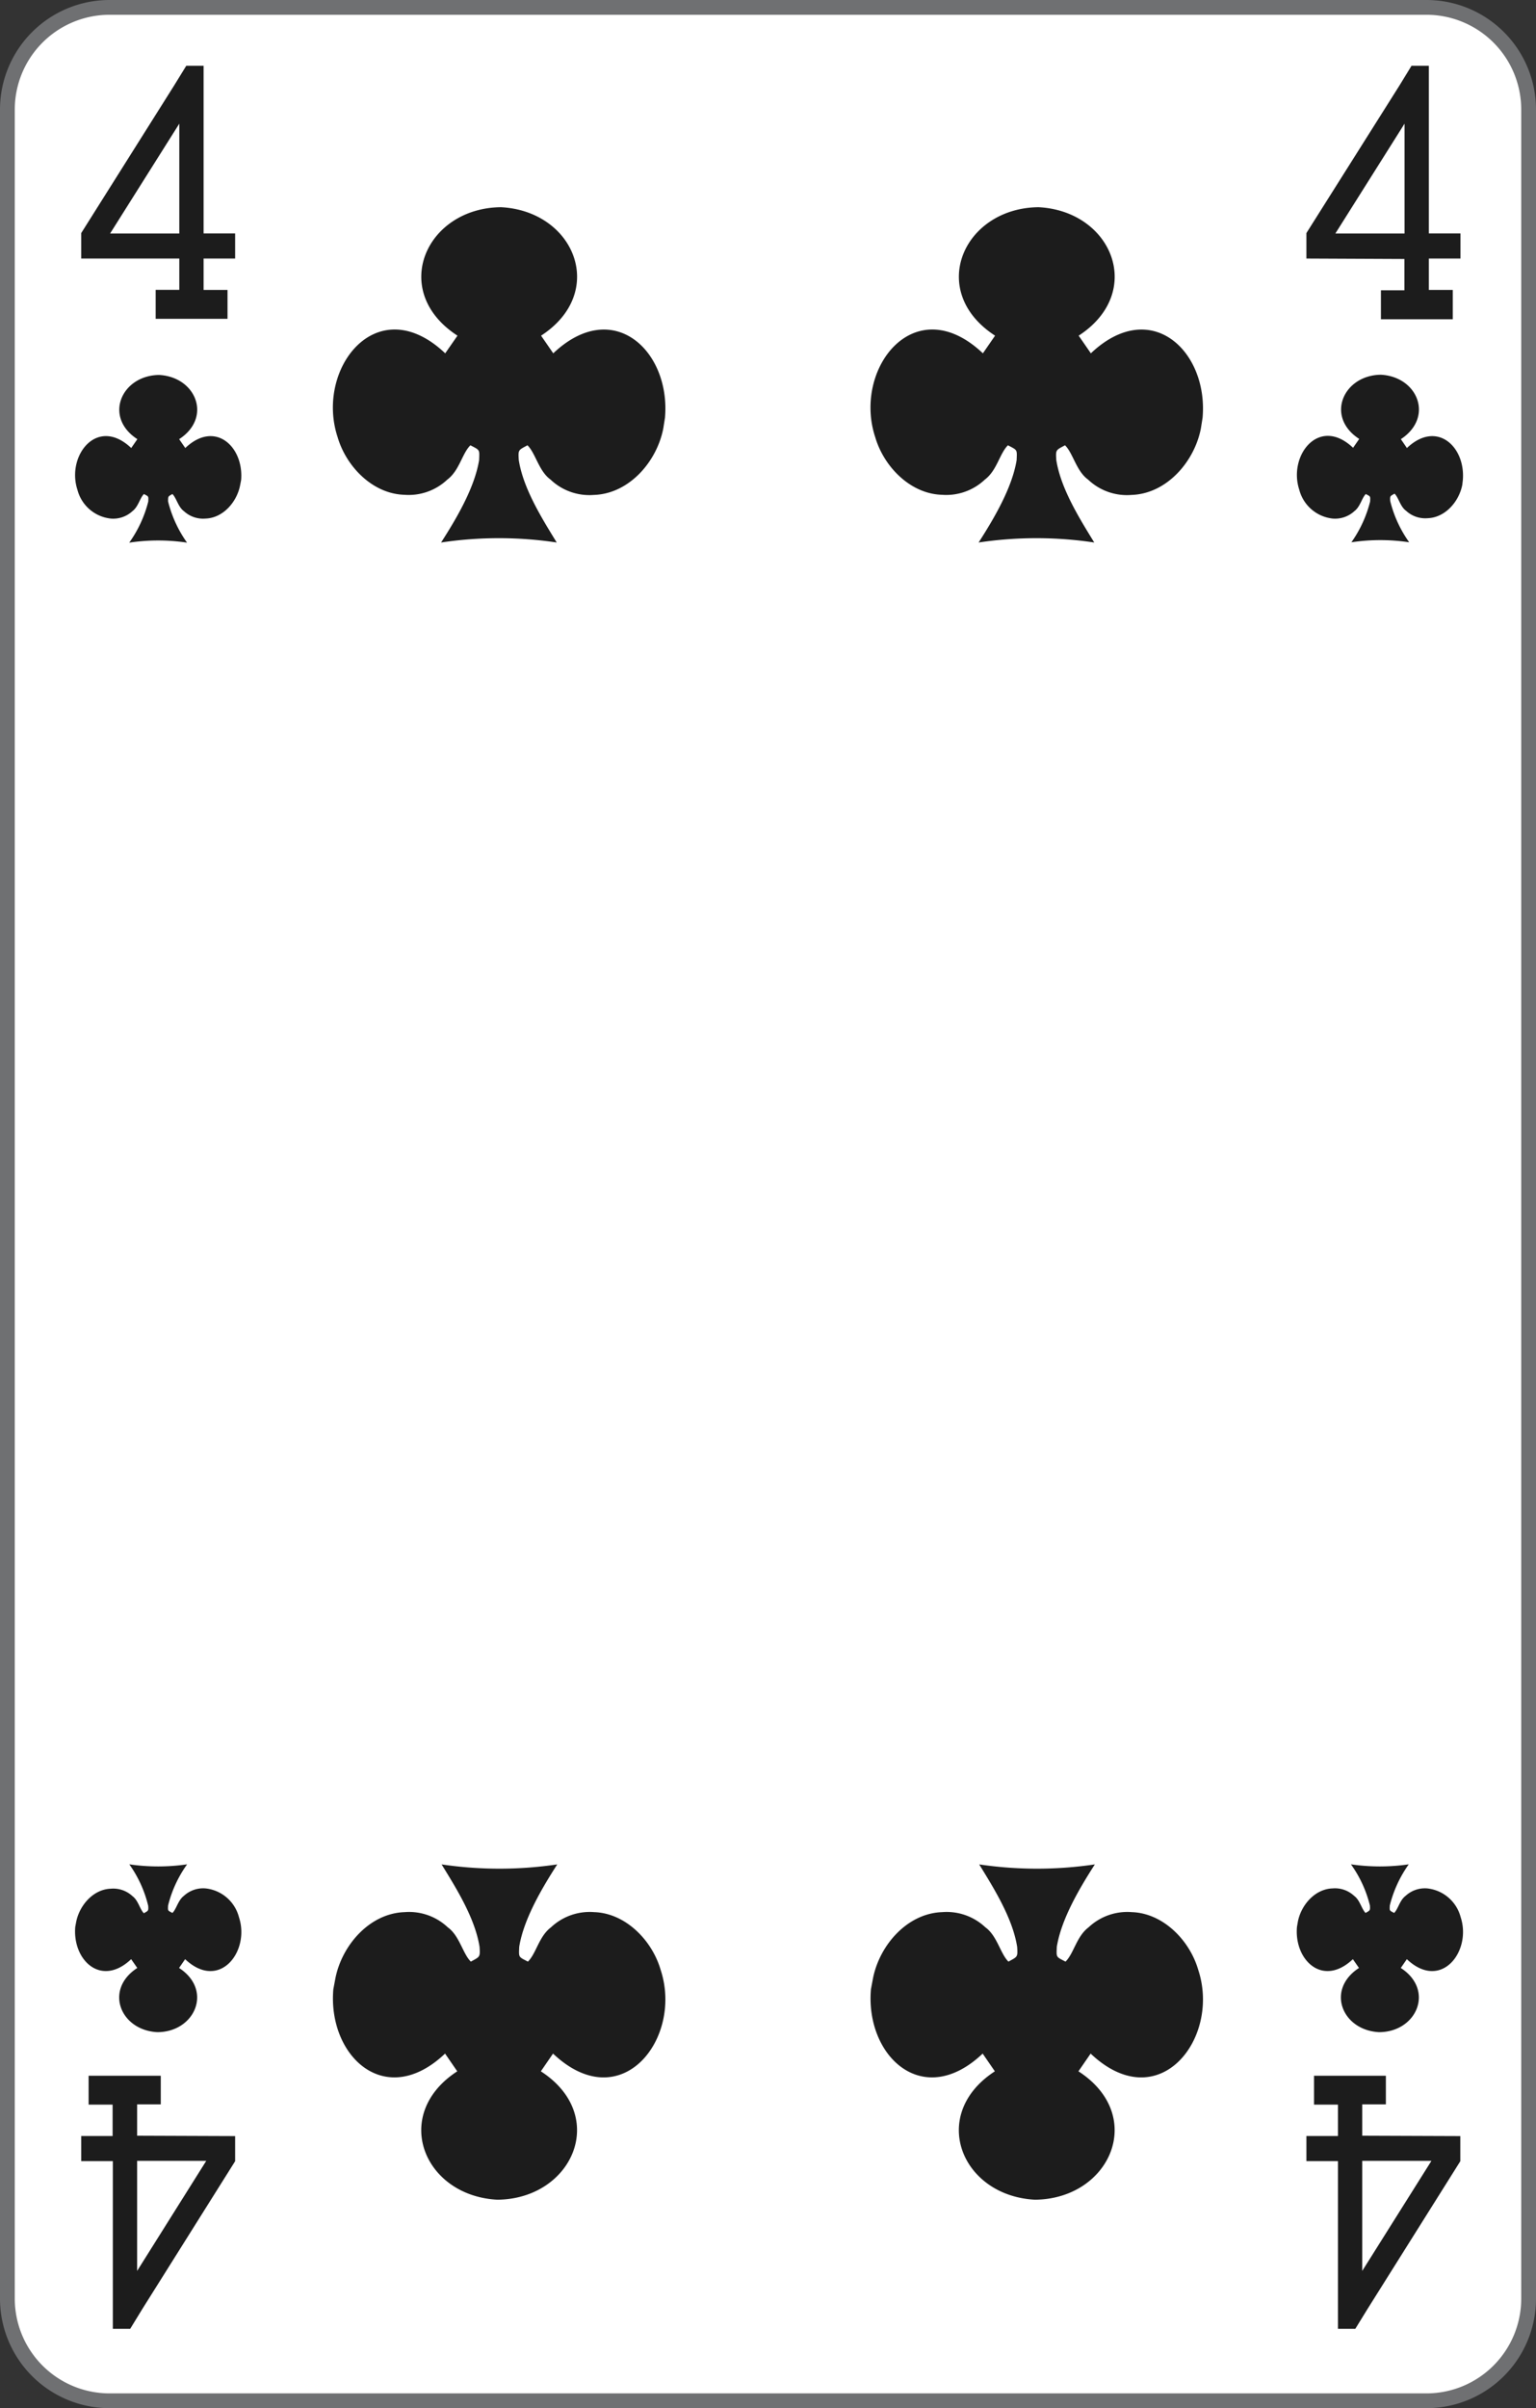 <svg xmlns="http://www.w3.org/2000/svg" viewBox="0 0 208 326">
    <rect x="0" y="0" width="208" height="326" fill="#333333" stroke="none"/>
    <defs>
        <style>
            .cls-1 {
                fill: #fff;
            }

            .cls-2 {
                fill: #6f7072;
            }

            .cls-3 {
                fill: #1c1c1c;
            }
        </style>
    </defs>
    <title>4C-us-2c</title>
    <g id="Calque_2" data-name="Calque 2">
        <g id="FR_-_EN" data-name="FR - EN">
            <path class="cls-1" d="M14.83,325A13.84,13.84,0,0,1,1,311.18V14.82A13.84,13.84,0,0,1,14.83,1H193.17A13.84,13.84,0,0,1,207,14.82V311.18A13.84,13.84,0,0,1,193.16,325Z"
            />
            <path class="cls-2" d="M193.17,2A12.84,12.84,0,0,1,206,14.82V309.18h0v2A12.84,12.84,0,0,1,193.16,324H14.83A12.84,12.84,0,0,1,2,311.18V14.82A12.84,12.84,0,0,1,14.83,2H193.17m0-2H14.83A14.83,14.83,0,0,0,0,14.82V311.18A14.83,14.83,0,0,0,14.83,326H193.16A14.83,14.83,0,0,0,208,311.18h0V14.82A14.83,14.83,0,0,0,193.17,0Z"
            />
            <path class="cls-3" d="M32.65,65c.39-4.5-3.51-8.2-7.56-4.35l-.83-1.2c4.51-2.93,2.29-8.43-2.71-8.69-5.1.05-7.58,5.69-2.95,8.69l-.83,1.2c-4.62-4.38-8.81,1.05-7.28,5.67A5.24,5.24,0,0,0,15,70.2a3.84,3.84,0,0,0,2.93-1c.81-.61,1-1.77,1.56-2.32.65.34.62.28.59,1a16.5,16.5,0,0,1-2.58,5.58,26.35,26.35,0,0,1,7.83,0,16.47,16.47,0,0,1-2.57-5.58c0-.71,0-.67.59-1,.55.54.77,1.75,1.56,2.32a3.82,3.82,0,0,0,2.92,1c2.39-.08,4.26-2.26,4.69-4.53"
            />
            <path class="cls-3" d="M198.09,65c.39-4.5-3.51-8.2-7.57-4.35l-.82-1.2C194.21,56.49,192,51,187,50.73c-5.1.05-7.58,5.69-2.94,8.69l-.83,1.2c-4.62-4.38-8.81,1.05-7.29,5.67a5.26,5.26,0,0,0,4.53,3.91,3.86,3.86,0,0,0,2.93-1c.81-.61,1-1.77,1.55-2.32.65.34.62.28.59,1A16.47,16.47,0,0,1,183,73.41a26.35,26.35,0,0,1,7.83,0,16.29,16.29,0,0,1-2.57-5.58c-.05-.71,0-.67.59-1,.55.54.76,1.75,1.56,2.32a3.82,3.82,0,0,0,2.92,1c2.38-.08,4.26-2.26,4.69-4.53"
            />
            <path class="cls-3" d="M175.63,260.86c-.39,4.5,3.51,8.21,7.57,4.36l.83,1.19c-4.52,2.93-2.3,8.43,2.71,8.69,5.1,0,7.58-5.69,2.95-8.69l.82-1.19c4.62,4.37,8.81-1.05,7.29-5.68a5.25,5.25,0,0,0-4.52-3.9,3.84,3.84,0,0,0-2.93,1c-.82.61-1,1.77-1.56,2.32-.65-.34-.62-.27-.59-1a16.39,16.39,0,0,1,2.57-5.58,27,27,0,0,1-7.83,0,16.12,16.12,0,0,1,2.57,5.58c.05.7,0,.66-.59,1-.54-.53-.76-1.75-1.56-2.32a3.78,3.78,0,0,0-2.92-1c-2.38.08-4.26,2.26-4.69,4.52"
            />
            <path class="cls-3" d="M10.19,260.86c-.38,4.5,3.51,8.21,7.57,4.36l.83,1.19c-4.52,2.93-2.3,8.43,2.71,8.69,5.1,0,7.58-5.69,2.95-8.69l.82-1.19c4.63,4.37,8.82-1.05,7.29-5.68a5.24,5.24,0,0,0-4.52-3.9,3.84,3.84,0,0,0-2.93,1c-.81.61-1,1.77-1.56,2.32-.65-.34-.62-.27-.59-1a16.22,16.22,0,0,1,2.58-5.58,27,27,0,0,1-7.83,0A16.09,16.09,0,0,1,20.07,258c.05.7,0,.66-.59,1-.54-.53-.76-1.75-1.55-2.32a3.8,3.8,0,0,0-2.93-1c-2.38.08-4.25,2.26-4.69,4.52"
            />
            <path class="cls-3" d="M11,31.55V35L24.28,35v4.24h-3.2v3.92h9.73V39.25H27.57V35h4.27v-3.4H27.57V8.91H25.22l-1.65,2.68m.71,5.15V31.61H14.91Z"
            />
            <path class="cls-3" d="M176.91,31.55V35l13.27.06v4.24H187v3.92h9.73V39.25h-3.24V35h4.28v-3.4h-4.28V8.91h-2.35l-1.64,2.68m.7,5.15V31.61h-9.37Z"
            />
            <path class="cls-3" d="M197.75,292.57v-3.4l-13.28-.05v-4.25h3.2V281h-9.73v3.91h3.24v4.25h-4.27v3.4h4.27v22.7h2.35l1.65-2.68m-.71-5.16V292.52h9.37Z"
            />
            <path class="cls-3" d="M31.84,292.57v-3.4l-13.27-.05v-4.25h3.2V281H12v3.91h3.25v4.25H11v3.4h4.28v22.7h2.35l1.64-2.68m-.7-5.16V292.52h9.36Z"
            />
            <path class="cls-3" d="M90.05,56.54c.78-9-7-16.41-15.13-8.71l-1.65-2.39c9-5.85,4.58-16.87-5.43-17.39-10.2.1-15.16,11.38-5.89,17.39l-1.66,2.39c-9.24-8.75-17.63,2.1-14.57,11.35,1.17,4,4.75,7.66,9,7.8a7.63,7.63,0,0,0,5.86-2.06c1.63-1.22,2-3.54,3.12-4.64,1.3.68,1.24.55,1.18,2-.61,3.78-3.12,8-5.15,11.16a52.69,52.69,0,0,1,15.66,0c-2-3.26-4.53-7.29-5.14-11.16-.09-1.42-.06-1.33,1.18-2,1.09,1.06,1.53,3.5,3.12,4.64A7.64,7.64,0,0,0,80.43,67c4.77-.16,8.52-4.51,9.39-9"
            />
            <path class="cls-3" d="M45.14,269.29c-.78,9,7,16.42,15.13,8.71l1.65,2.4c-9,5.85-4.58,16.86,5.43,17.38,10.2-.09,15.16-11.38,5.89-17.38l1.65-2.4c9.25,8.75,17.63-2.09,14.57-11.34-1.16-4-4.75-7.67-9-7.81a7.65,7.65,0,0,0-5.85,2.06c-1.63,1.22-2,3.55-3.12,4.64-1.3-.67-1.24-.54-1.18-2,.61-3.79,3.12-8,5.15-11.16a53.37,53.37,0,0,1-15.66,0c2,3.25,4.53,7.29,5.14,11.16.09,1.41.06,1.32-1.18,2-1.09-1.06-1.53-3.5-3.12-4.64a7.65,7.65,0,0,0-5.85-2.06c-4.76.16-8.51,4.51-9.38,9"
            />
            <path class="cls-3" d="M162.85,56.54c.78-9-7-16.41-15.13-8.71l-1.65-2.39c9-5.85,4.58-16.87-5.43-17.39-10.2.1-15.16,11.38-5.89,17.39l-1.65,2.39c-9.25-8.75-17.64,2.1-14.58,11.35,1.17,4,4.75,7.66,9,7.8a7.62,7.62,0,0,0,5.85-2.06c1.63-1.22,2-3.54,3.12-4.64,1.3.68,1.24.55,1.18,2-.61,3.78-3.12,8-5.15,11.16a52.69,52.69,0,0,1,15.66,0c-2-3.26-4.53-7.29-5.14-11.16-.09-1.42-.06-1.33,1.18-2,1.09,1.06,1.53,3.5,3.12,4.64A7.64,7.64,0,0,0,153.23,67c4.77-.16,8.52-4.51,9.39-9"
            />
            <path class="cls-3" d="M117.94,269.29c-.78,9,7,16.42,15.13,8.71l1.65,2.4c-9,5.85-4.58,16.86,5.43,17.38,10.2-.09,15.16-11.38,5.89-17.38l1.65-2.4c9.25,8.75,17.63-2.09,14.57-11.34-1.16-4-4.75-7.67-9-7.81a7.65,7.65,0,0,0-5.85,2.06c-1.63,1.22-2,3.55-3.12,4.64-1.3-.67-1.24-.54-1.18-2,.61-3.79,3.12-8,5.15-11.16a53.37,53.37,0,0,1-15.66,0c2,3.25,4.53,7.29,5.14,11.16.09,1.41.06,1.32-1.18,2-1.09-1.06-1.53-3.5-3.12-4.64a7.65,7.65,0,0,0-5.85-2.06c-4.76.16-8.51,4.51-9.38,9"
            />
        </g>
    </g>
</svg>
